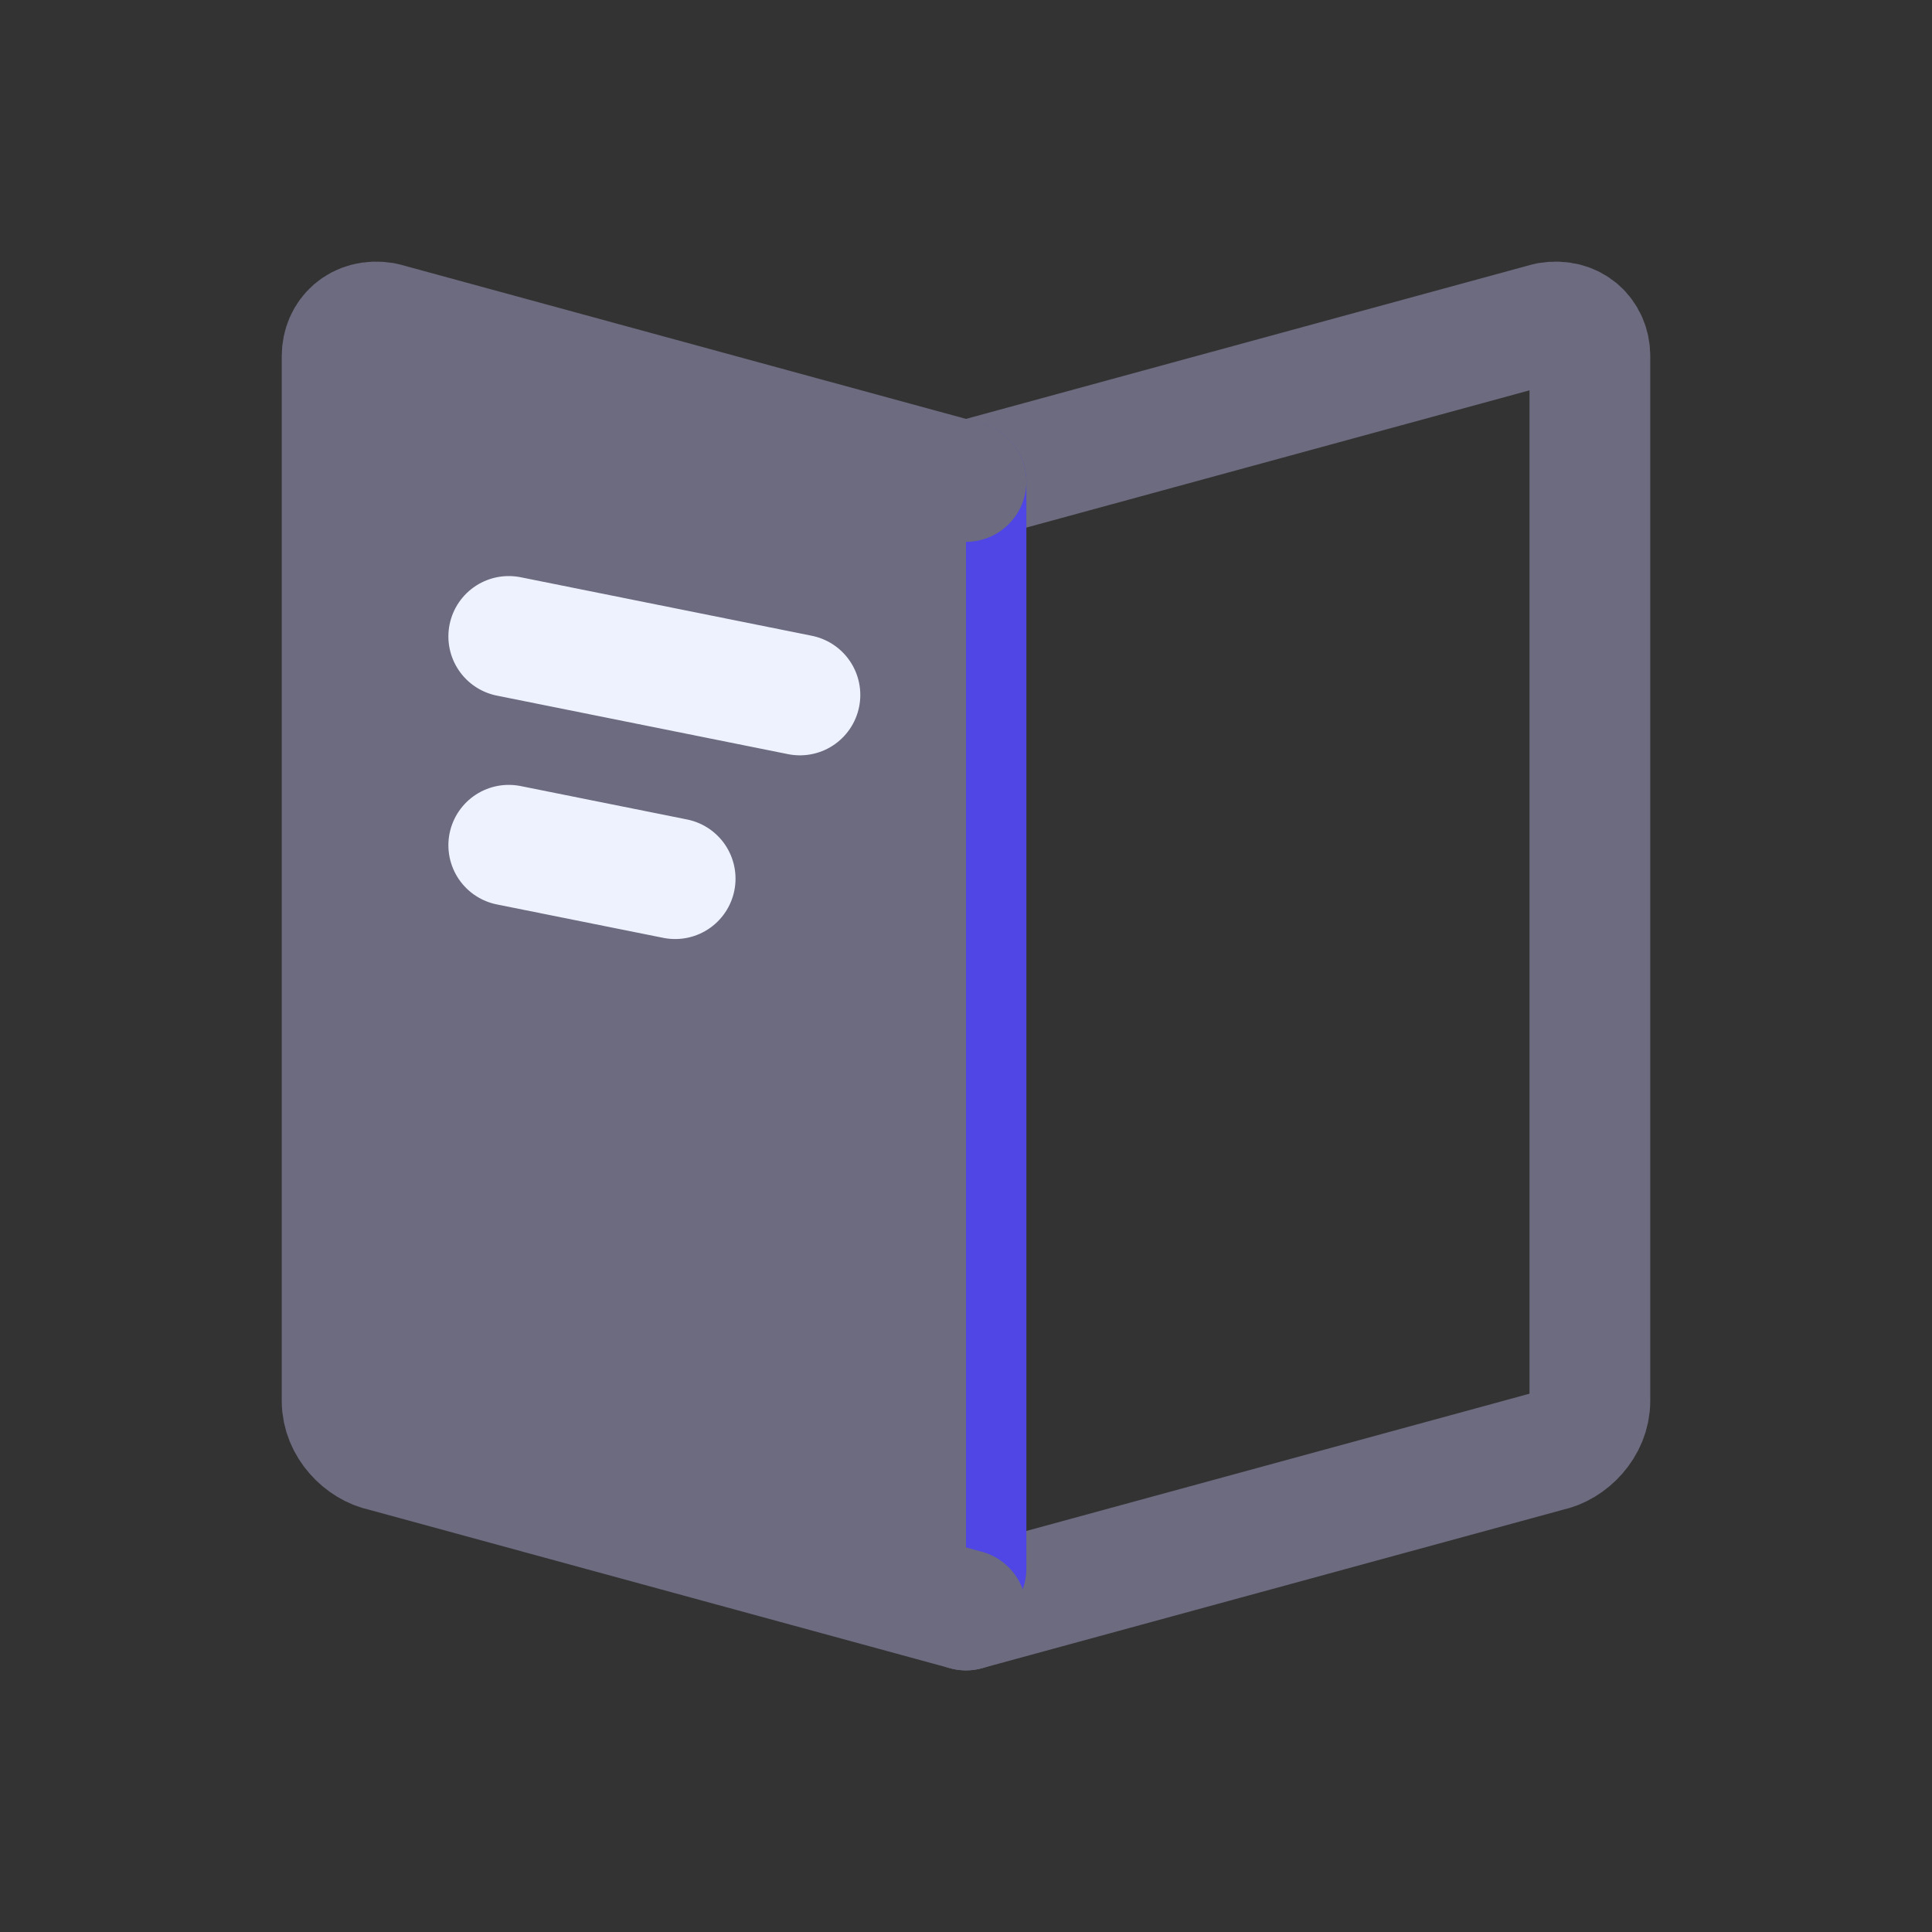 <svg width="24" height="24" viewBox="0 0 24 24" fill="none" xmlns="http://www.w3.org/2000/svg">
<rect x="0" y="0" width="24" height="24" fill="#333333" stroke="none"/>
<path d="M12 20L19.233 18.027C19.492 17.975 19.75 17.715 19.75 17.404V4.423C19.75 4.164 19.543 3.956 19.233 4.008L12 5.981" stroke="#6C6B80" stroke-width="1.5" stroke-miterlimit="10" stroke-linecap="round" stroke-linejoin="round"/>
<path d="M12 5.984L12 19.484" stroke="#4F46E5" stroke-width="1.5" stroke-miterlimit="10" stroke-linecap="round" stroke-linejoin="round"/>
<path d="M12 20L4.767 18.027C4.508 17.975 4.25 17.715 4.25 17.404V4.423C4.25 4.164 4.457 3.956 4.767 4.008L12 5.981" fill="#6C6B80"/>
<path d="M12 20L4.767 18.027C4.508 17.975 4.25 17.715 4.25 17.404V4.423C4.25 4.164 4.457 3.956 4.767 4.008L12 5.981" stroke="#6C6B80" stroke-width="1.5" stroke-miterlimit="10" stroke-linecap="round" stroke-linejoin="round"/>
<path d="M6.32 7.906L9.937 8.633" stroke="#EEF2FF" stroke-width="1.5" stroke-miterlimit="10" stroke-linecap="round" stroke-linejoin="round"/>
<path d="M6.32 10.5L8.387 10.915" stroke="#EEF2FF" stroke-width="1.5" stroke-miterlimit="10" stroke-linecap="round" stroke-linejoin="round"/>
</svg>
